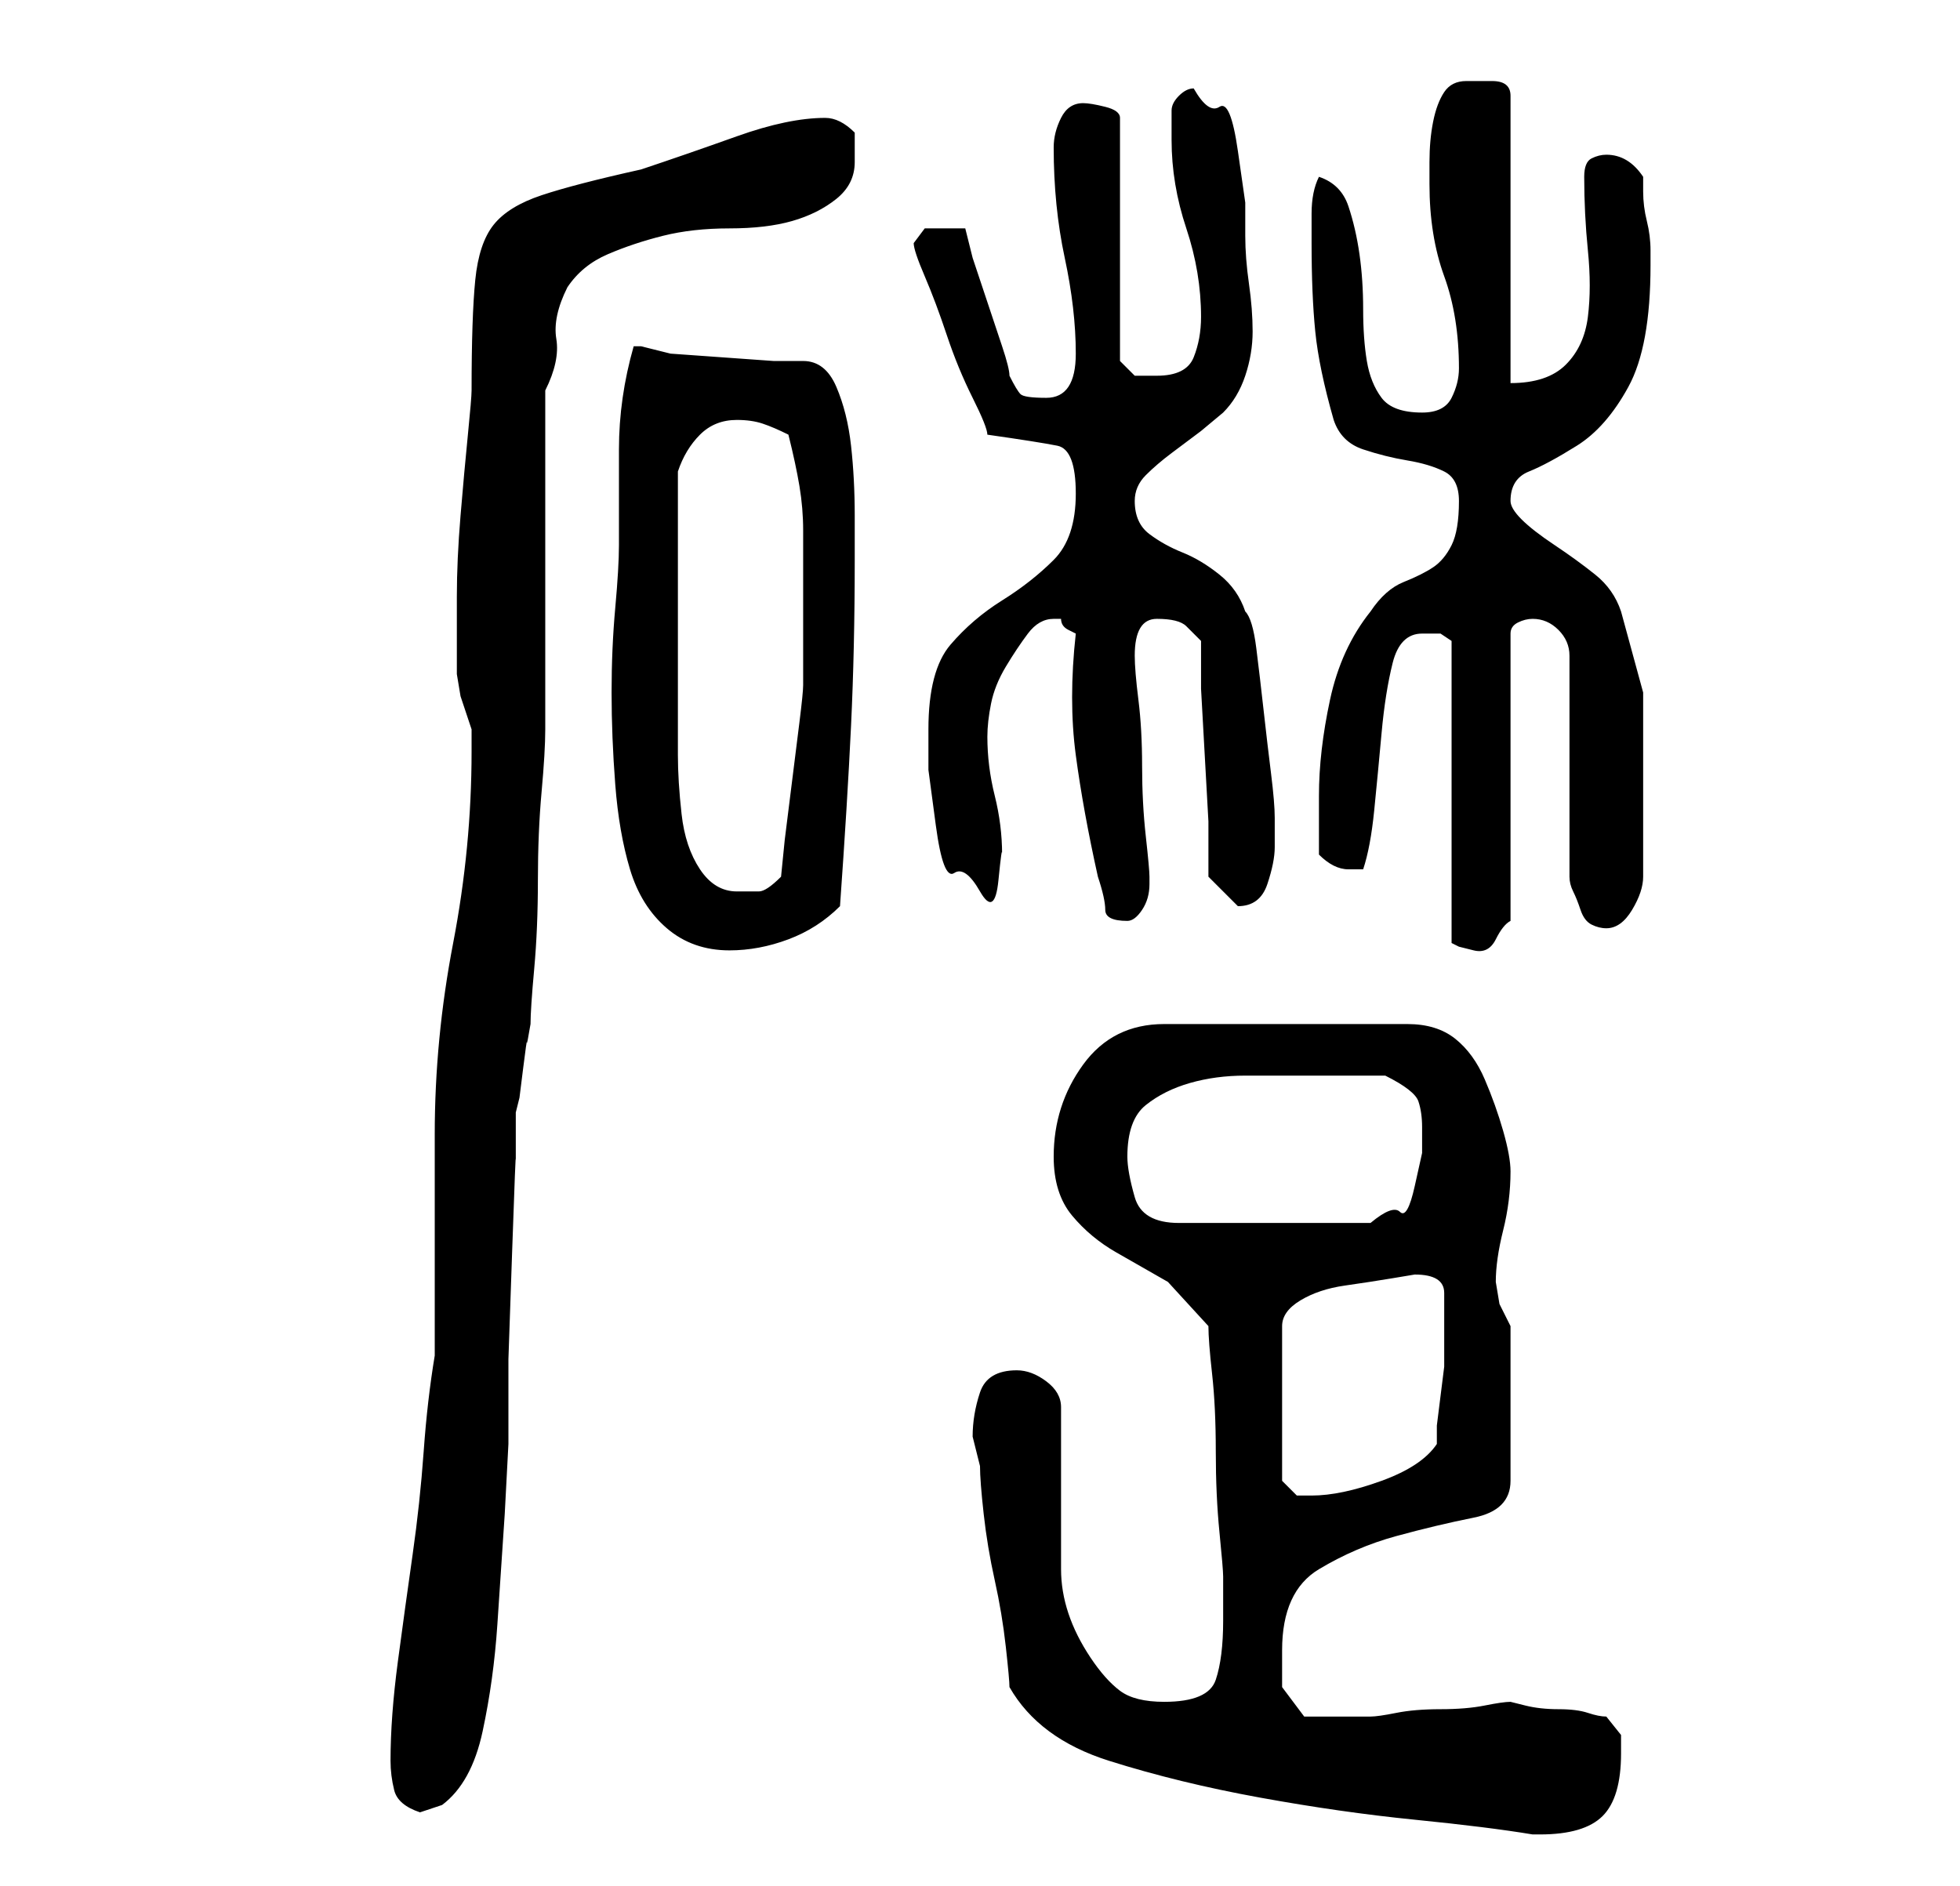 <?xml version="1.0" standalone="no"?>
<!DOCTYPE svg PUBLIC "-//W3C//DTD SVG 1.1//EN" "http://www.w3.org/Graphics/SVG/1.1/DTD/svg11.dtd" >
<svg xmlns="http://www.w3.org/2000/svg" xmlns:xlink="http://www.w3.org/1999/xlink" version="1.1" viewBox="-10 0 266 256">
   <path fill="currentColor"
d="M127 229q4 7 13.5 10t20.5 5t21 3t16 2h1q6 0 8.5 -2.5t2.5 -8.5v-2.5t-2 -2.5q-1 0 -2.5 -0.5t-4 -0.5t-4.5 -0.5l-2 -0.5q-1 0 -3.5 0.5t-6 0.5t-6 0.5t-3.5 0.5h-2h-3h-4t-3 -4v-2.5v-2.5q0 -8 5 -11t10.5 -4.5t10.5 -2.5t5 -5v-21l-1.5 -3t-0.5 -3q0 -3 1 -7t1 -8
q0 -2 -1 -5.5t-2.5 -7t-4 -5.5t-6.5 -2h-33q-7 0 -11 5.5t-4 12.5q0 5 2.5 8t6 5l7 4t5.5 6q0 2 0.5 6.5t0.5 10.5t0.5 11t0.5 6v6q0 5 -1 8t-7 3q-4 0 -6 -1.5t-4 -4.5t-3 -6t-1 -6v-22q0 -2 -2 -3.5t-4 -1.5q-4 0 -5 3t-1 6l0.5 2l0.5 2q0 2 0.5 6.5t1.5 9t1.5 9t0.5 5.5z
M43 239q0 2 0.5 4t3.5 3l1.5 -0.5l1.5 -0.5q4 -3 5.5 -10t2 -14.5l1 -15t0.5 -9.5v-11.5t0.5 -14.5t0.5 -12.5v-6.5l0.5 -2t0.5 -4t0.5 -3.5t0.5 -2.5q0 -2 0.5 -7.5t0.5 -12t0.5 -12t0.5 -8.5v-46q2 -4 1.5 -7t1.5 -7q2 -3 5.5 -4.5t7.5 -2.5t9 -1t8.5 -1t6 -3t2.5 -5v-2.5
v-1.5q-1 -1 -2 -1.5t-2 -0.5q-5 0 -12 2.5t-13 4.5q-9 2 -13.5 3.5t-6.5 4t-2.5 7.5t-0.5 15q0 1 -0.5 6t-1 11t-0.5 11v6v2v0v2.5t0.5 3l1 3l0.5 1.5v1v2q0 13 -2.5 26t-2.5 26v6v9v10v5q-1 6 -1.5 13t-1.5 14t-2 14.5t-1 13.5zM182 173q4 0 4 2.5v4.5v3v2.5t-0.5 4t-0.5 4
v2.5q-2 3 -7.5 5t-9.5 2h-2t-2 -2v-21q0 -2 2.5 -3.5t6 -2t6.5 -1zM143 157q0 -5 2.5 -7t6 -3t7.5 -1h7h2.5h3.5h3.5h2.5q4 2 4.5 3.5t0.5 3.5v3.5t-1 4.5t-2 3.5t-4 1.5h-26q-5 0 -6 -3.5t-1 -5.5zM74 74q0 3 -0.5 8.5t-0.5 11.5t0.5 12.5t2 11.5t5 8t8.5 3q4 0 8 -1.5
t7 -4.5q1 -14 1.5 -24.5t0.5 -22.5v-6q0 -5 -0.5 -9.5t-2 -8t-4.5 -3.5h-4t-7 -0.5t-7 -0.5t-4 -1h-1v0q-2 7 -2 14v13zM183 86h2.5t1.5 1v41l1 0.5t2 0.5t3 -1.5t2 -2.5v-39q0 -1 1 -1.5t2 -0.5q2 0 3.5 1.5t1.5 3.5v30q0 1 0.5 2t1 2.5t1.5 2t2 0.5q2 0 3.5 -2.5t1.5 -4.5
v-12v-13t-3 -11q-1 -3 -3.5 -5t-5.5 -4t-4.5 -3.5t-1.5 -2.5q0 -3 2.5 -4t6.5 -3.5t7 -8t3 -16.5v-2q0 -2 -0.5 -4t-0.5 -4v-2q-2 -3 -5 -3q-1 0 -2 0.5t-1 2.5q0 5 0.5 10t0 9t-3 6.5t-7.5 2.5v-39q0 -2 -2.5 -2h-3.5q-2 0 -3 1.5t-1.5 4t-0.5 5.5v3q0 7 2 12.5t2 12.5
q0 2 -1 4t-4 2q-4 0 -5.5 -2t-2 -5t-0.5 -7t-0.5 -7.5t-1.5 -6.5t-4 -4q-1 2 -1 5v4q0 7 0.5 12t2.5 12q1 3 4 4t6 1.5t5 1.5t2 4q0 4 -1 6t-2.5 3t-4 2t-4.5 4q-4 5 -5.5 12t-1.5 13v8q1 1 2 1.5t2 0.5h0.5h1.5q1 -3 1.5 -8t1 -10.5t1.5 -9.5t4 -4zM136 86q-1 9 0 16.5
t3 16.5q1 3 1 4.5t3 1.5q1 0 2 -1.5t1 -3.5v-1q0 -1 -0.5 -5.5t-0.5 -9.5t-0.5 -9t-0.5 -6q0 -5 3 -5t4 1l2 2v6.5t0.5 9t0.5 9v6.5v1l2 2l2 2v0q3 0 4 -3t1 -5v-2.5v-1.5q0 -2 -0.5 -6t-1 -8.5t-1 -8.5t-1.5 -5q-1 -3 -3.5 -5t-5 -3t-4.5 -2.5t-2 -4.5q0 -2 1.5 -3.5
t3.5 -3l4 -3t3 -2.5q2 -2 3 -5t1 -6t-0.5 -6.5t-0.5 -6.5v-4.5t-1 -7t-2.5 -6t-3.5 -2.5q-1 0 -2 1t-1 2v2.5v1.5q0 6 2 12t2 12q0 3 -1 5.5t-5 2.5h-3t-2 -2v-33q0 -1 -2 -1.5t-3 -0.5q-2 0 -3 2t-1 4q0 8 1.5 15t1.5 13q0 3 -1 4.5t-3 1.5q-3 0 -3.5 -0.5t-1.5 -2.5
q0 -1 -1 -4l-2 -6l-2 -6t-1 -4h-3h-2.5t-1.5 2q0 1 1.5 4.5t3 8t3.5 8.5t2 5q7 1 9.5 1.5t2.5 6.5t-3 9t-7 5.5t-7 6t-3 11.5v5.5t1 7.5t2.5 6.5t3.5 2.5t2.5 -1.5t0.5 -3.5q0 -4 -1 -8t-1 -8q0 -2 0.5 -4.5t2 -5t3 -4.5t3.5 -2h1q0 1 1 1.5zM82 81v-17q1 -3 3 -5t5 -2
q2 0 3.5 0.5t3.5 1.5q1 4 1.5 7t0.5 6v6v7v8q0 1 -0.5 5l-1 8l-1 8t-0.5 5q-2 2 -3 2h-3q-3 0 -5 -3t-2.5 -7.5t-0.5 -8v-4.5v-17z" />
</svg>
